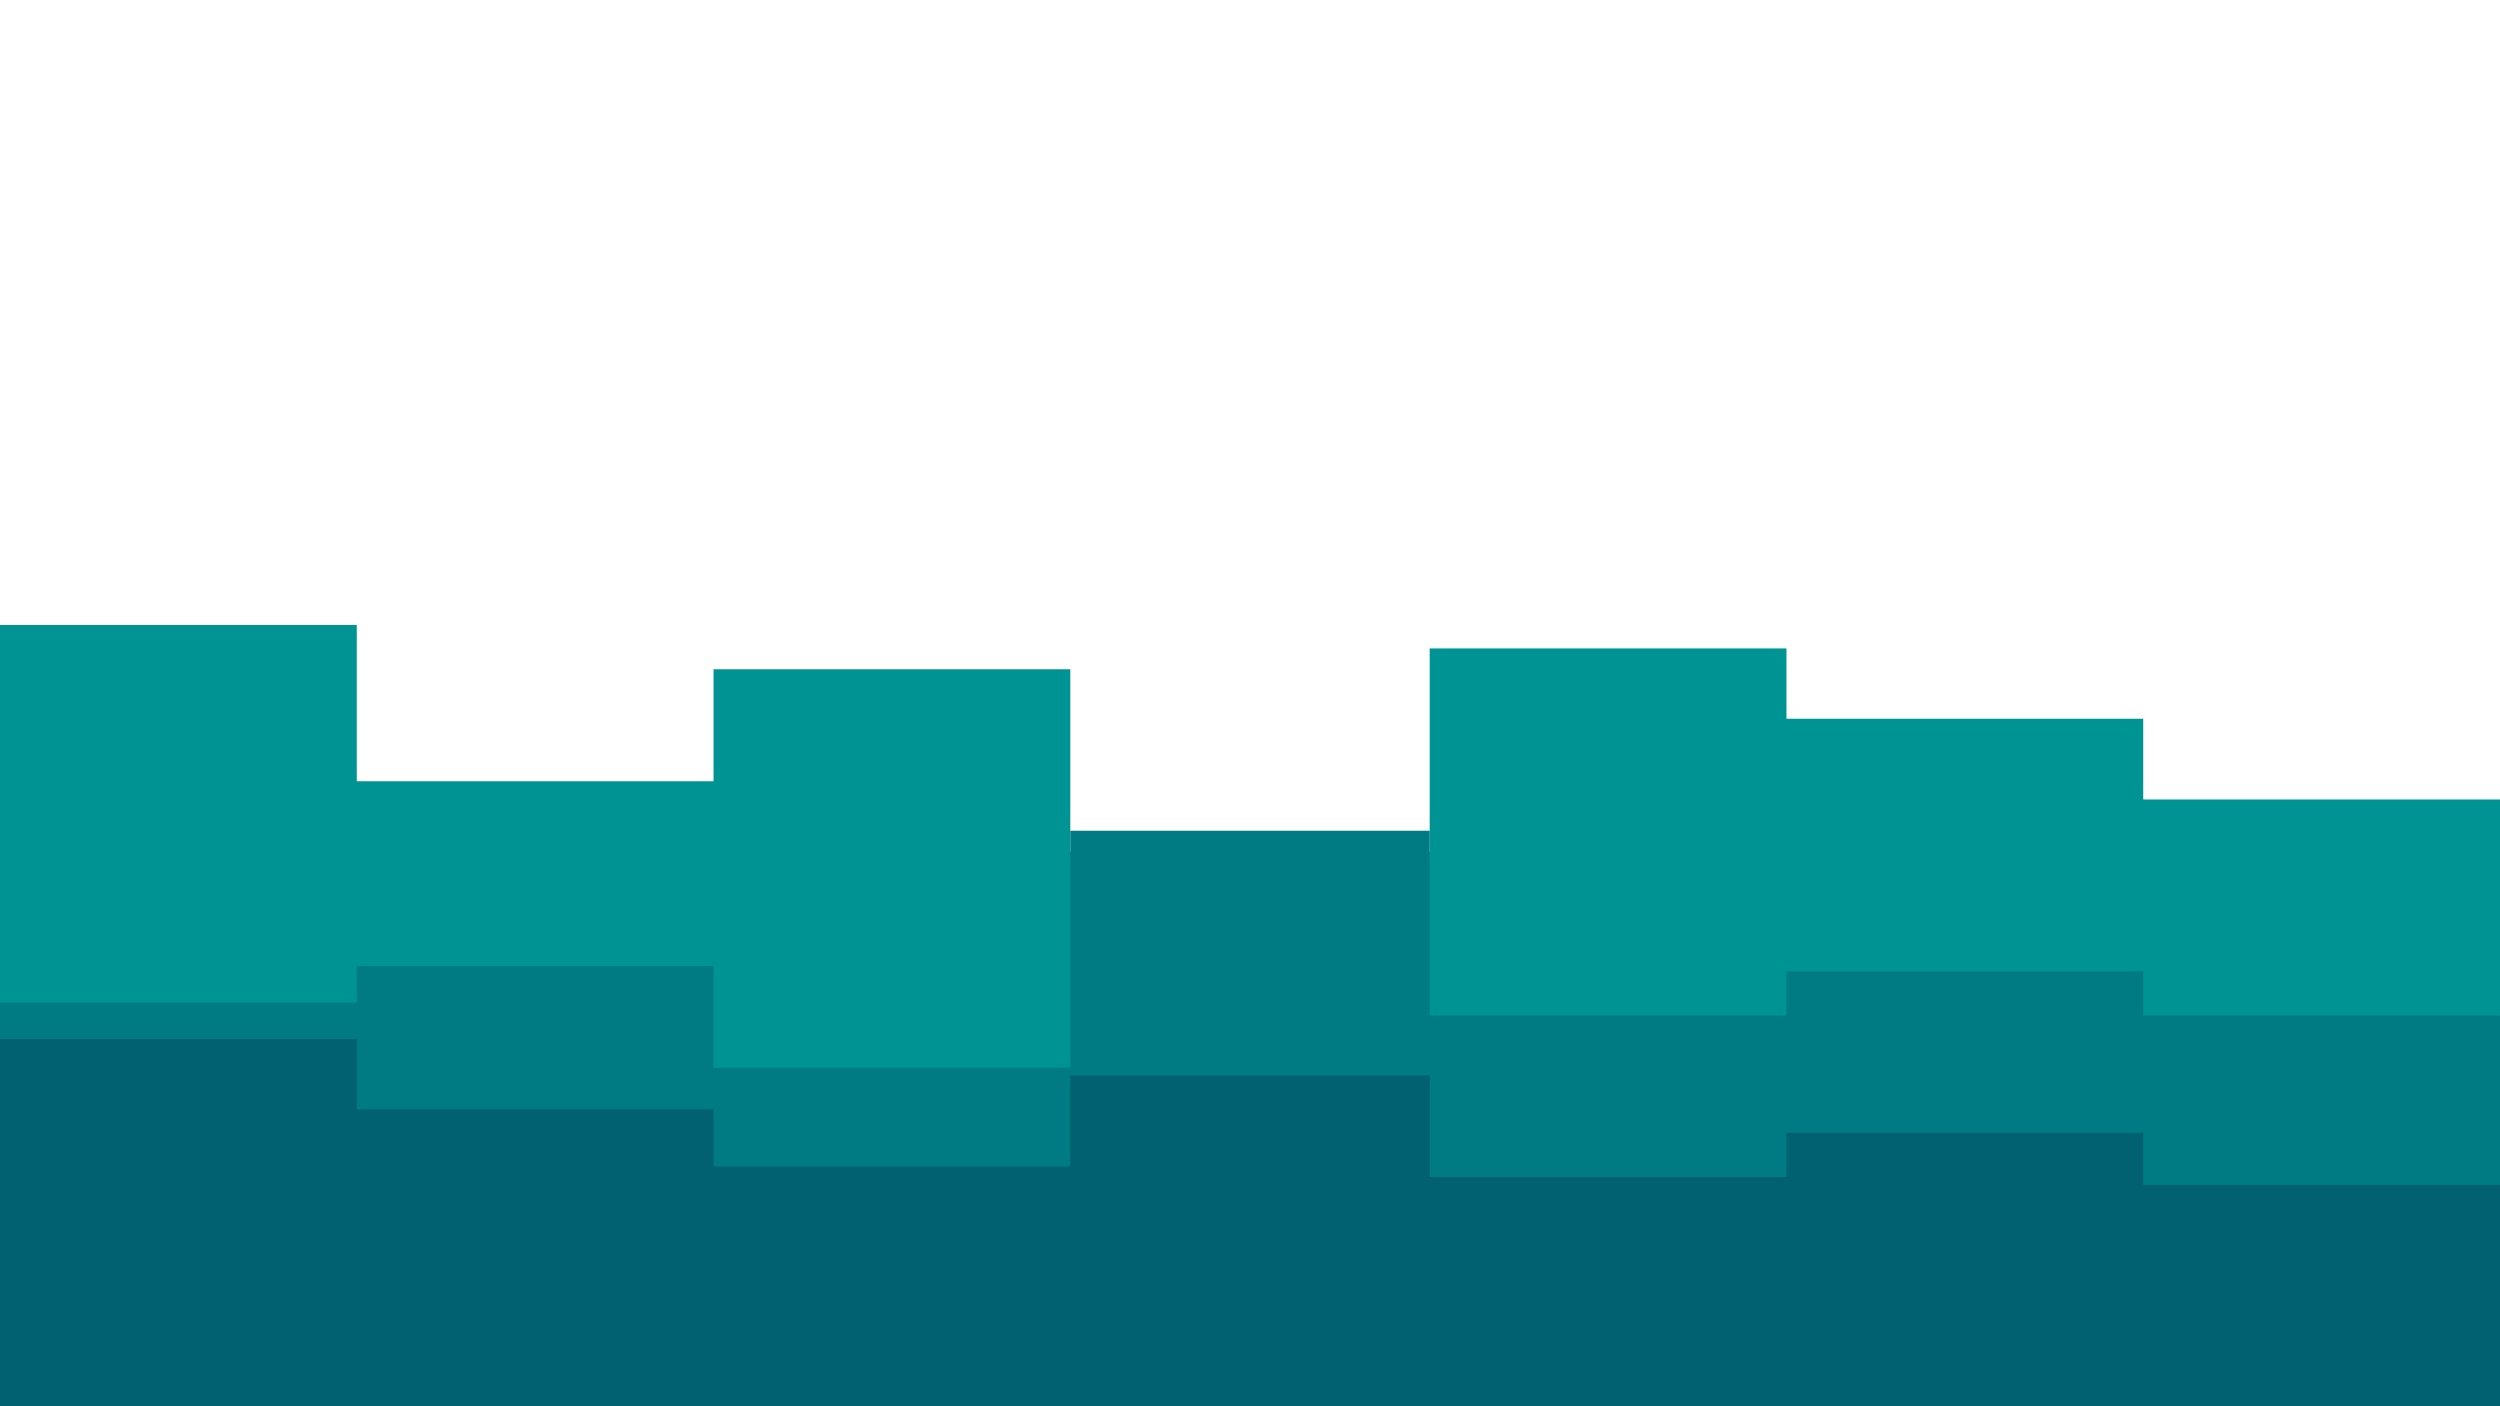 <svg id="visual" viewBox="0 0 960 540" width="960" height="540" xmlns="http://www.w3.org/2000/svg" xmlns:xlink="http://www.w3.org/1999/xlink" version="1.1"><path d="M0 240L137 240L137 300L274 300L274 257L411 257L411 327L549 327L549 249L686 249L686 276L823 276L823 307L960 307L960 236L960 541L960 541L823 541L823 541L686 541L686 541L549 541L549 541L411 541L411 541L274 541L274 541L137 541L137 541L0 541Z" fill="#009393"></path><path d="M0 385L137 385L137 371L274 371L274 410L411 410L411 319L549 319L549 390L686 390L686 373L823 373L823 390L960 390L960 316L960 541L960 541L823 541L823 541L686 541L686 541L549 541L549 541L411 541L411 541L274 541L274 541L137 541L137 541L0 541Z" fill="#007a83"></path><path d="M0 399L137 399L137 426L274 426L274 448L411 448L411 413L549 413L549 452L686 452L686 435L823 435L823 455L960 455L960 409L960 541L960 541L823 541L823 541L686 541L686 541L549 541L549 541L411 541L411 541L274 541L274 541L137 541L137 541L0 541Z" fill="#016170"></path></svg>
